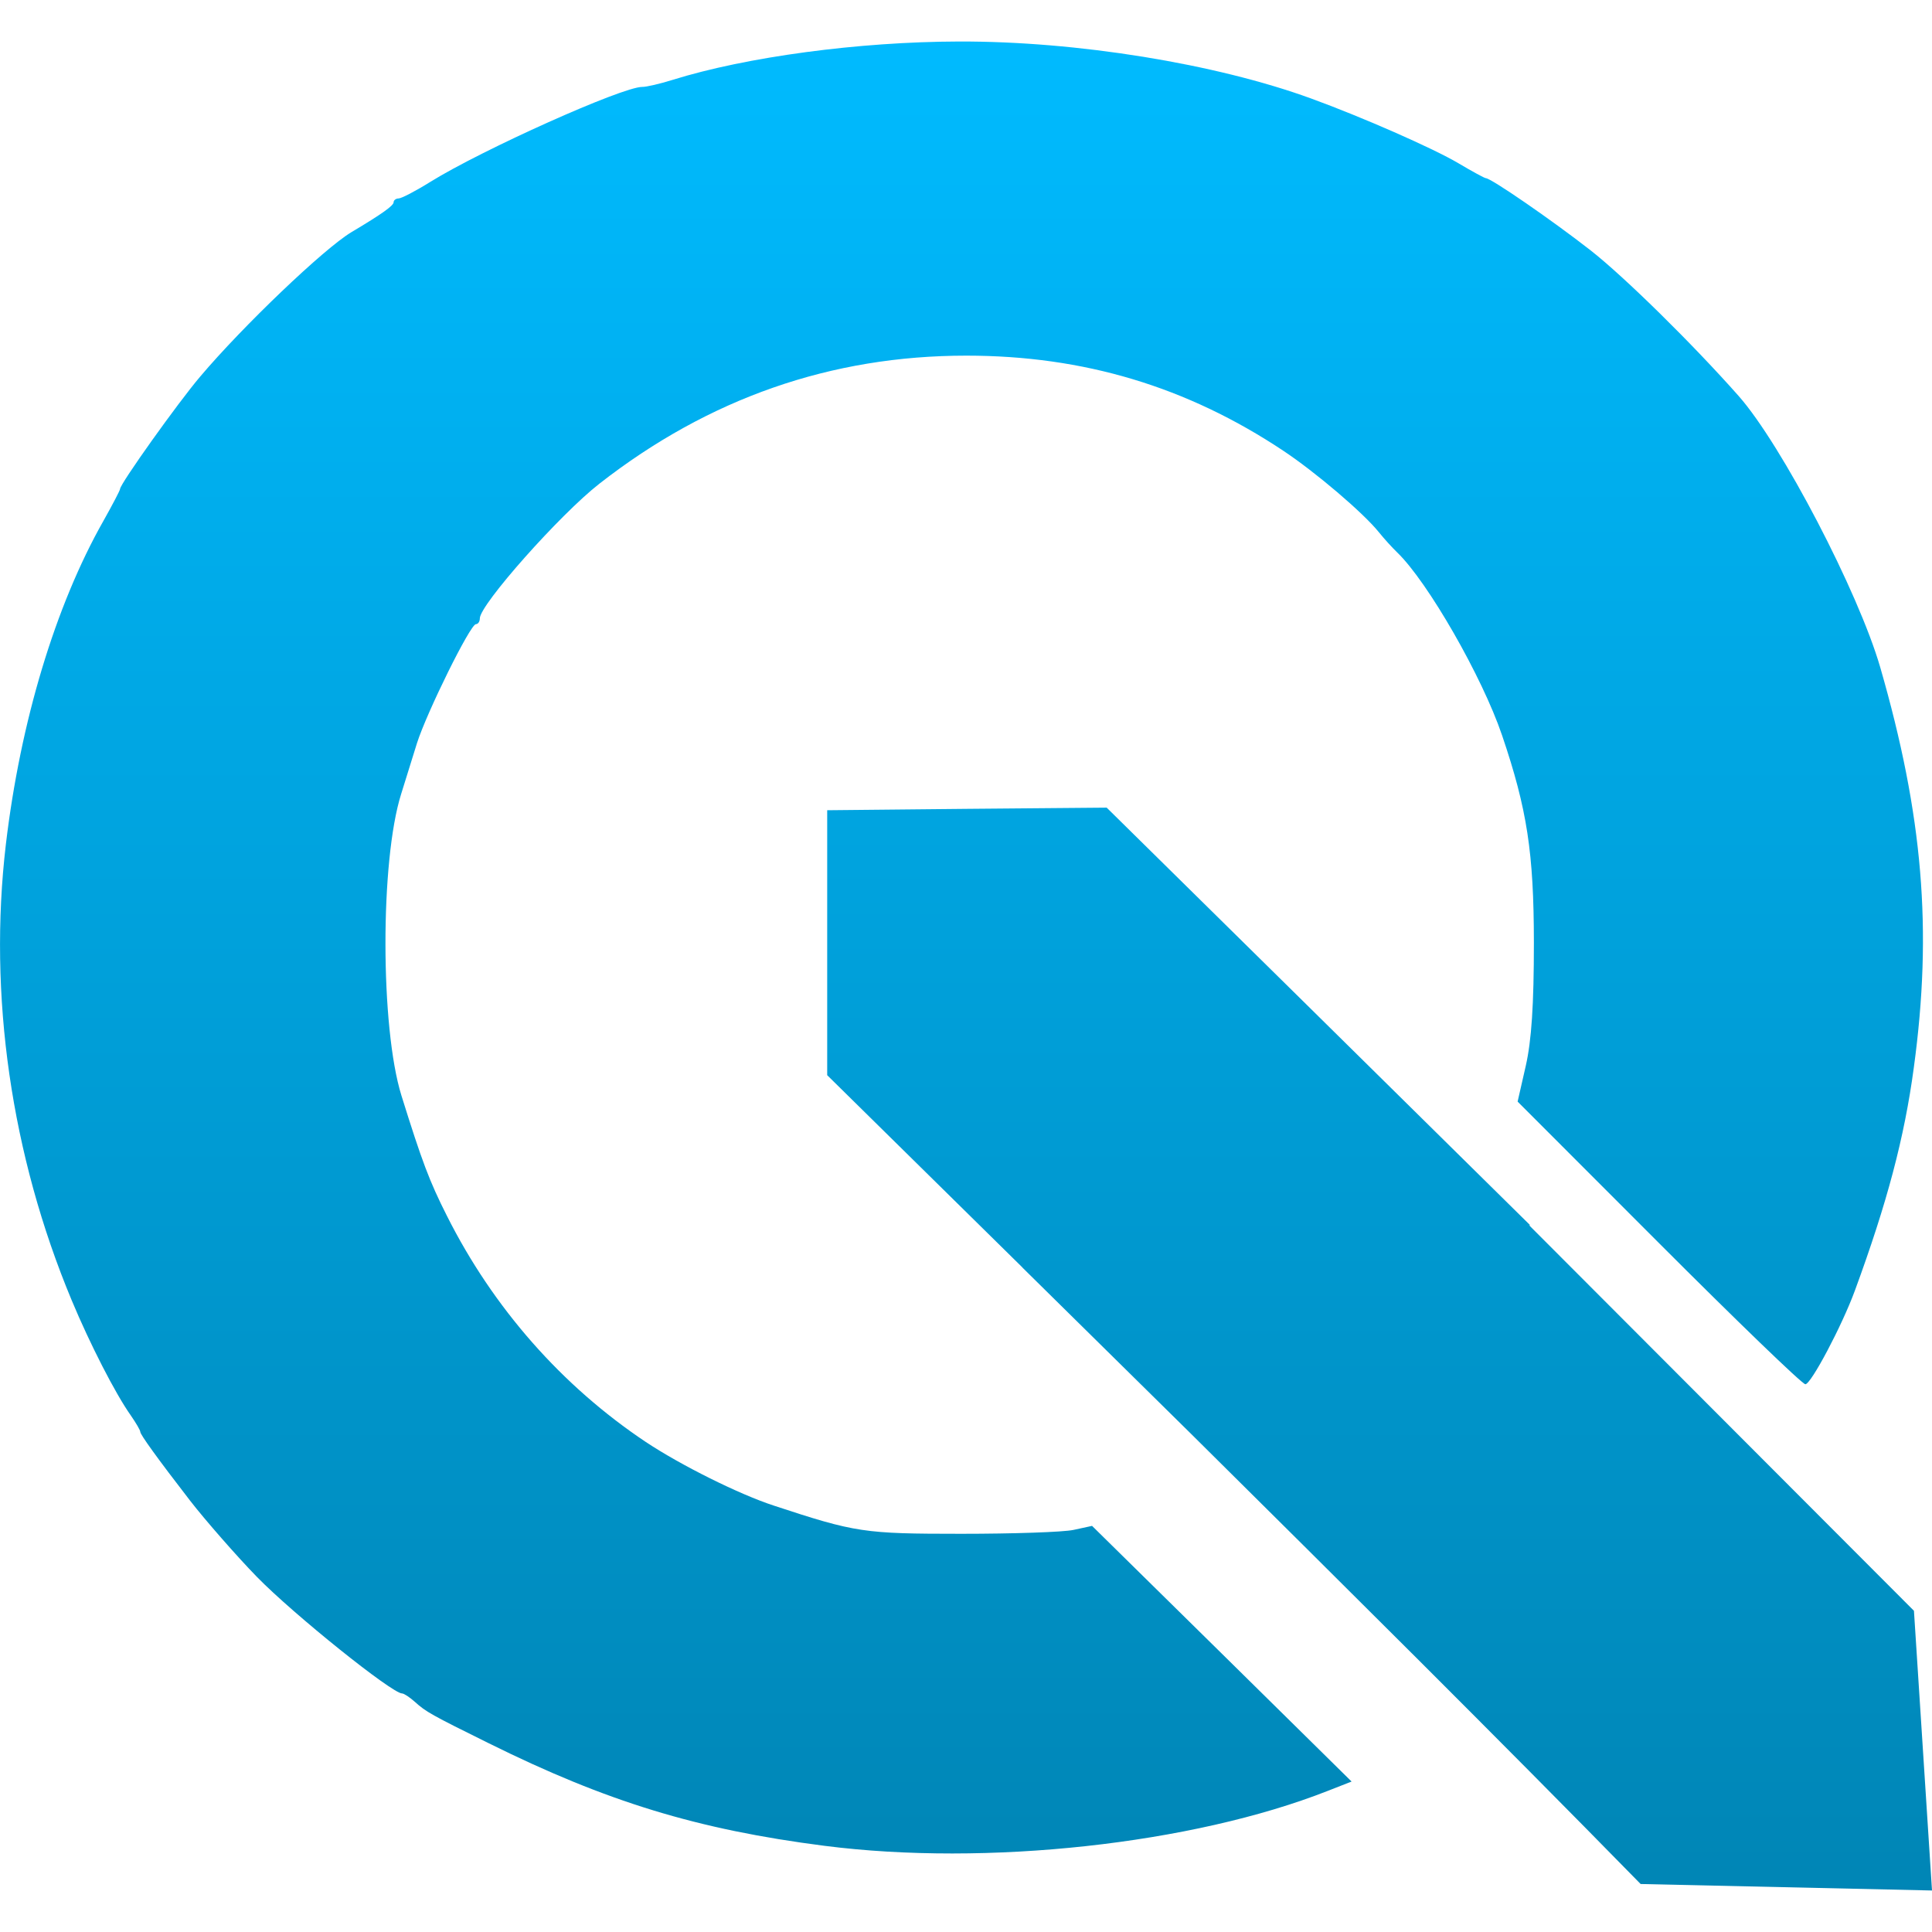 <svg xmlns="http://www.w3.org/2000/svg" xmlns:xlink="http://www.w3.org/1999/xlink" width="64" height="64" viewBox="0 0 64 64" version="1.1">
<defs>
<linearGradient id="linear0" gradientUnits="userSpaceOnUse" x1="0" y1="0" x2="0" y2="1" gradientTransform="matrix(64,0,0,61.25,0,1.375)">
<stop offset="0" style="stop-color:#00bbff;stop-opacity:1;"/>
<stop offset="1" style="stop-color:#0085b5;stop-opacity:1;"/>
</linearGradient>
</defs>
<g id="surface1">
<path style=" stroke:none;fill-rule:evenodd;fill:url(#linear0);" d="M 27.402 26.84 C 27.402 29.766 27.402 32.688 27.402 35.617 C 29.559 37.738 31.715 39.863 33.871 41.988 C 33.871 41.992 33.871 41.992 33.871 41.992 C 35.723 43.816 37.574 45.645 39.43 47.473 C 44.426 52.43 49.426 57.383 54.348 62.41 L 64 62.625 L 63.402 53.359 L 50.652 40.586 C 50.664 40.586 50.676 40.586 50.688 40.586 L 43.129 33.129 L 36.66 26.754 C 33.574 26.777 30.488 26.809 27.402 26.84 Z M 27.312 61.145 C 23.105 60.605 20.105 59.688 16.188 57.746 C 14.285 56.805 14.109 56.707 13.742 56.375 C 13.57 56.223 13.383 56.098 13.32 56.098 C 12.988 56.098 9.734 53.488 8.512 52.238 C 7.867 51.578 6.793 50.352 6.297 49.711 C 5.219 48.316 4.648 47.523 4.648 47.434 C 4.648 47.379 4.504 47.137 4.332 46.887 C 3.82 46.164 2.98 44.523 2.375 43.074 C 0.367 38.262 -0.395 32.965 0.195 27.965 C 0.676 23.91 1.832 20.07 3.422 17.262 C 3.727 16.719 3.977 16.242 3.977 16.199 C 3.977 16.031 5.895 13.34 6.633 12.473 C 8.043 10.805 10.734 8.234 11.641 7.691 C 12.656 7.086 13.039 6.812 13.039 6.699 C 13.039 6.633 13.117 6.574 13.203 6.574 C 13.297 6.574 13.77 6.328 14.258 6.023 C 15.977 4.957 20.609 2.879 21.273 2.879 C 21.406 2.883 21.859 2.777 22.273 2.648 C 24.723 1.883 28.445 1.383 31.762 1.375 C 35.668 1.363 40.266 2.109 43.43 3.262 C 45.094 3.867 47.473 4.91 48.316 5.41 C 48.777 5.684 49.18 5.902 49.219 5.902 C 49.391 5.902 51.398 7.285 52.68 8.285 C 53.805 9.164 56.078 11.402 57.598 13.121 C 59.02 14.734 61.559 19.605 62.285 22.105 C 63.699 27.004 64.02 30.801 63.398 35.363 C 63.086 37.688 62.512 39.848 61.445 42.754 C 61.016 43.922 59.992 45.855 59.805 45.855 C 59.703 45.855 57.52 43.746 54.949 41.172 L 50.273 36.492 L 50.543 35.309 C 50.734 34.465 50.812 33.289 50.812 31.219 C 50.809 28.254 50.59 26.809 49.758 24.359 C 49.098 22.414 47.297 19.277 46.285 18.301 C 46.125 18.148 45.852 17.848 45.676 17.629 C 45.152 16.98 43.578 15.641 42.508 14.93 C 39.312 12.805 35.891 11.781 32.012 11.781 C 27.535 11.781 23.484 13.191 19.859 16.02 C 18.555 17.035 15.895 20.031 15.895 20.484 C 15.895 20.59 15.836 20.676 15.766 20.676 C 15.578 20.676 14.133 23.609 13.812 24.621 C 13.668 25.086 13.434 25.836 13.289 26.301 C 12.59 28.516 12.598 34.035 13.297 36.289 C 13.98 38.477 14.223 39.125 14.805 40.277 C 16.336 43.324 18.613 45.91 21.391 47.766 C 22.555 48.539 24.484 49.5 25.633 49.875 C 28.348 50.77 28.621 50.809 31.844 50.809 C 33.551 50.809 35.223 50.754 35.562 50.68 L 36.176 50.547 L 40.477 54.781 L 44.773 59.016 L 43.977 59.328 C 39.492 61.09 32.672 61.832 27.312 61.145 Z M 27.312 61.145 "/>
</g>
</svg>
